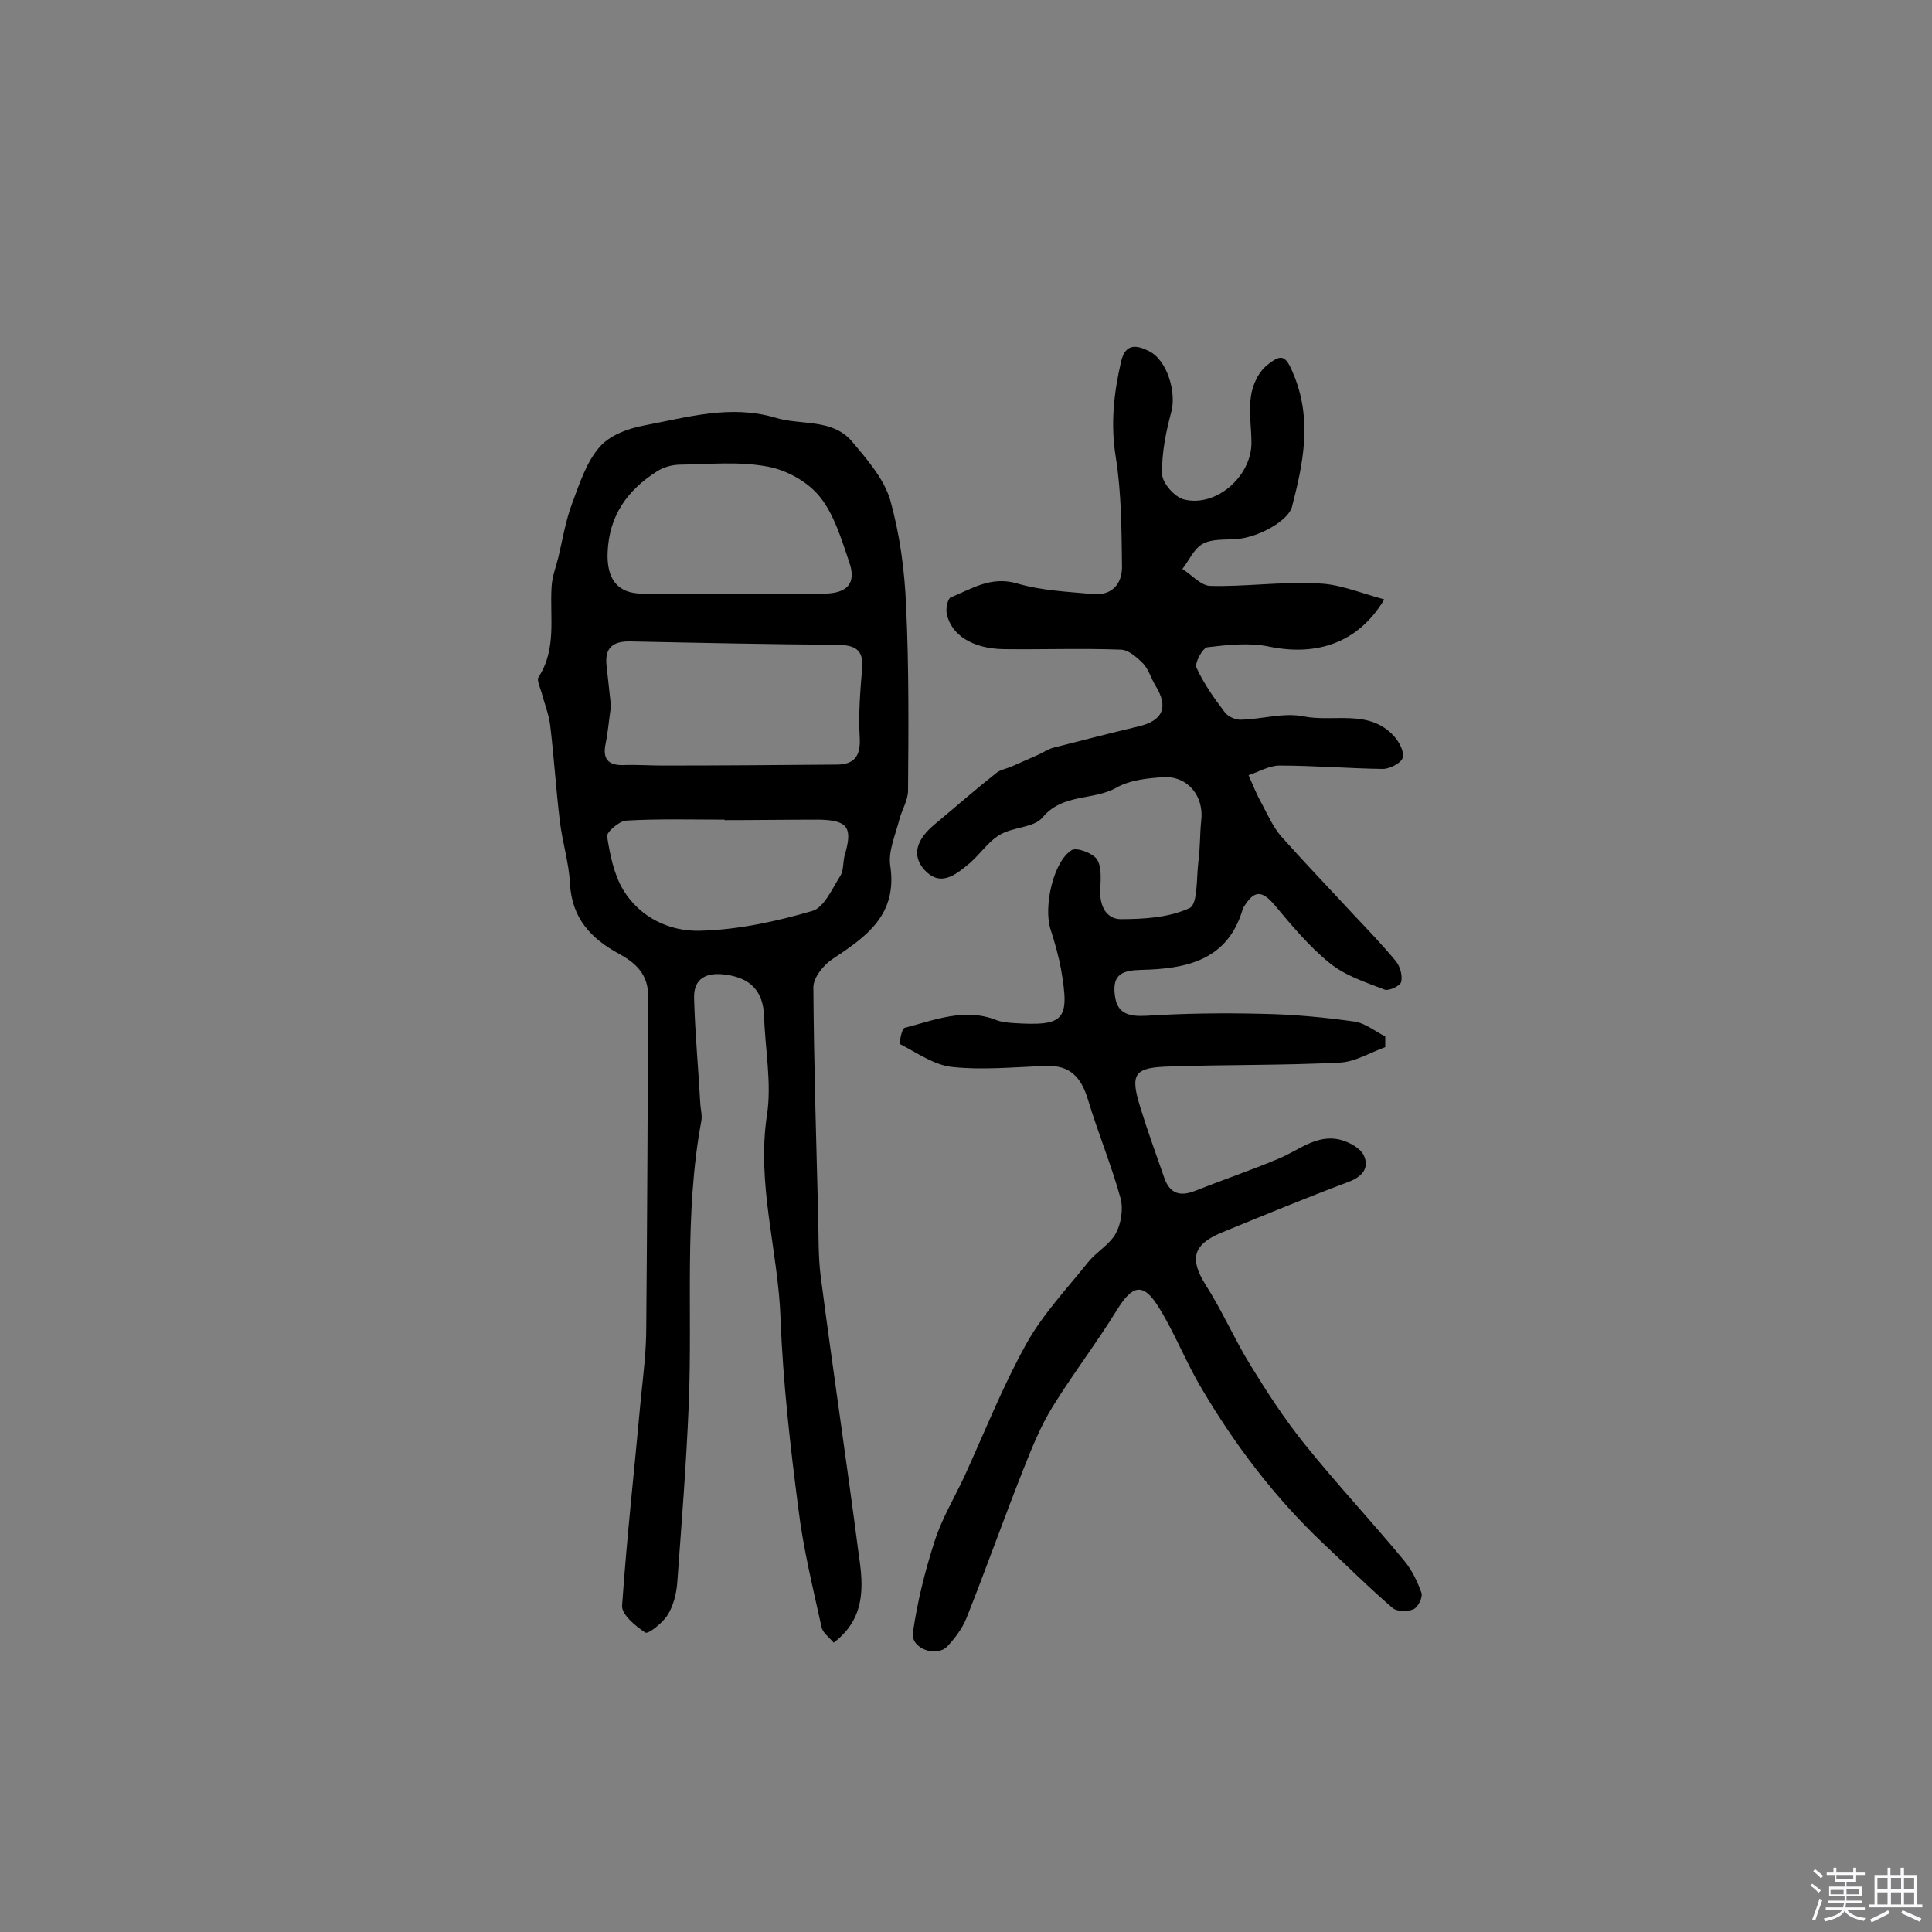 <svg enable-background="new 0 0 400 400" viewBox="0 0 400 400" xmlns="http://www.w3.org/2000/svg"><rect x="0" y="0" width="400" height="400" fill="#808080" stroke="none"/><path d="m374.8 390.4.4-.4c.7.5 1.3 1 1.8 1.4l-.5.5c-.5-.6-1.1-1.1-1.7-1.5zm1 7.3-.6-.3c.5-1.4 1.1-2.8 1.5-4.3.2.1.4.2.6.3-.5 1.3-1 2.8-1.5 4.3zm-.4-10.3.4-.4c.4.3 1 .8 1.7 1.4l-.5.5c-.4-.5-1-1-1.6-1.5zm2.5.3h1.7v-1h.6v1h3.5v-1h.6v1h1.8v.5h-1.8v1.4h-2v1h3.2v2h-3.2v.9h3.3v.5h-3.4c0 .3-.1.6-.1.9h4v.5h-3.7c.7.9 1.9 1.5 3.8 1.7-.1.2-.2.4-.3.6-2.1-.4-3.5-1.1-4-2.1-.4 1-1.8 1.7-4 2.2-.1-.2-.2-.4-.3-.6 2.1-.4 3.4-1 3.8-1.8h-3.4v-.5h3.6c.1-.3.1-.6.2-.9h-3.3v-.5h3.4c0-.3 0-.6 0-.9h-3.2v-2h3.3v-1h-2.1v-1.4h-1.7v-.5zm1.1 3.5v1h2.7c0-.3 0-.4 0-.4 0-.1 0-.2 0-.2 0-.1 0-.2 0-.3h-2.7zm1.2-3v.9h3.5v-.9zm4.7 3h-2.6v.6.4h2.6z" fill="#fbfafc"/><path d="m393.6 386.7h.6v1.5h2.7v6.1h1.1v.6h-11v-.6h1.1v-6.1h2.7v-1.5h.6v1.5h2.1v-1.5zm-2.7 8.8.4.6c-1.2.6-2.5 1.3-3.8 1.9-.1-.2-.2-.4-.3-.6 1.2-.6 2.5-1.2 3.7-1.9zm-2.2-6.7v2.4h2.1v-2.4zm0 3v2.5h2.1v-2.5zm2.8-3v2.4h2.1v-2.4zm0 3v2.5h2.1v-2.5zm6 6.1c-1.4-.7-2.7-1.3-3.9-1.8l.3-.6c1.5.6 2.7 1.2 3.9 1.7zm-1.2-9.1h-2.1v2.4h2.1zm-2.1 3v2.5h2.1v-2.5z" fill="#fbfafc"/><g fill="#010000"><path d="m286.6 124.1c-5.3 8.9-13.8 11.8-23.7 9.8-4.1-.9-8.6-.4-12.9.1-1 .1-2.7 3.3-2.3 4.2 1.5 3.3 3.7 6.4 5.9 9.3.7.9 2.3 1.6 3.4 1.5 4.3-.1 8.7-1.5 12.8-.7 6.3 1.3 13.6-1.6 18.8 4.1 1.1 1.2 2.2 3.3 1.8 4.5-.3 1.1-2.7 2.3-4.1 2.3-7.1-.1-14.3-.7-21.4-.7-2.1 0-4.3 1.3-6.4 2 .9 2 1.7 4.1 2.8 6 1.2 2.3 2.3 4.7 3.9 6.6 4.8 5.4 9.8 10.6 14.7 15.9 3.1 3.3 6.2 6.5 9.1 10 .9 1.1 1.4 3 1.1 4.3-.2.8-2.5 1.9-3.4 1.6-3.9-1.5-8.2-2.9-11.4-5.5-4.2-3.4-7.8-7.7-11.3-11.9-2.7-3.2-4.3-3.3-6.5.3-.1.1-.2.3-.2.4-3.1 10.7-11.8 12.4-21 12.6-3.9.1-6 .9-5.5 5.1.4 4 2.9 4.6 6.6 4.4 7.9-.5 15.9-.6 23.8-.4 6.4.1 12.8.7 19.2 1.6 2.2.3 4.3 2 6.4 3.1v2.2c-3.1 1.1-6.3 3.1-9.5 3.2-11.7.6-23.3.4-35 .8-7.5.2-8.4 1.4-6.2 8.5 1.5 4.9 3.3 9.8 5 14.7 1.1 3 3.1 3.8 6.2 2.6 5.8-2.3 11.7-4.3 17.4-6.7 4.2-1.7 7.9-5.2 12.9-3.9 1.8.5 4.1 1.7 4.8 3.3 1.1 2.5-.3 4.3-3.2 5.4-8.8 3.3-17.5 6.9-26.3 10.5-6 2.5-6.6 5.5-3.3 10.8 3.4 5.3 5.9 11.1 9.2 16.5 3.5 5.7 7.2 11.4 11.4 16.6 6.6 8.2 13.8 15.9 20.5 24 1.6 1.9 2.8 4.4 3.6 6.7.3.9-.7 3-1.7 3.4-1.2.5-3.4.5-4.3-.3-5-4.3-9.7-9-14.5-13.5-9.9-9.4-18.1-20.2-25-31.9-3.3-5.5-5.6-11.6-9-17-3.2-5.1-5.4-4.4-8.6.8-4.2 6.8-9.1 13.2-13.3 20-2.4 3.9-4.2 8.3-5.9 12.6-4.1 10.3-7.8 20.8-11.9 31.1-.9 2.2-2.4 4.2-4 5.9-2.3 2.3-7.5.4-7.1-2.8.9-6.4 2.5-12.8 4.5-19 1.5-4.7 4.1-9 6.2-13.5 4.2-9.2 7.9-18.6 12.8-27.4 3.4-6.1 8.4-11.4 12.8-16.9 1.7-2.1 4.4-3.6 5.7-5.9 1.1-2 1.6-5.1 1-7.3-1.9-6.9-4.7-13.6-6.8-20.6-1.4-4.5-3.7-7-8.6-6.8-6.5.2-13 .9-19.5.2-3.7-.4-7.2-2.9-10.7-4.7-.3-.1.3-3.3.9-3.4 6.2-1.6 12.4-4.2 19-1.6 1 .4 2.2.5 3.3.6 10.8.7 11.9-.5 10.1-11-.5-2.8-1.3-5.6-2.2-8.4-1.5-4.7.6-14.1 4.4-16.4 1-.6 4.3.6 5.2 1.9 1 1.5.8 4.1.7 6.2-.2 3.2 1.1 6.1 4.1 6.2 4.9 0 10.1-.3 14.4-2.3 1.7-.8 1.4-6.2 1.8-9.5.4-2.9.3-5.8.6-8.6.6-5-2.7-9.2-7.7-9-3.4.2-7.1.6-9.9 2.2-4.8 2.7-11.1 1.1-15.3 6.2-1.8 2.1-6.2 1.9-8.9 3.6-2.5 1.5-4.2 4.3-6.6 6.2-2.7 2.2-5.7 4.5-8.9 1-2.7-3-1.7-6.3 2.2-9.5 4.2-3.5 8.3-7.1 12.6-10.5.8-.7 2-.9 3-1.3 2-.9 3.9-1.7 5.9-2.6 1-.5 1.9-1.1 3-1.4 5.9-1.5 11.7-3 17.6-4.4 5.1-1.2 6.3-4 3.5-8.5-.9-1.5-1.4-3.3-2.5-4.5-1.3-1.3-3.1-2.9-4.7-2.9-8.1-.3-16.1 0-24.2-.1-6.4-.1-10.9-2.9-11.8-7.4-.2-1 .2-3 .8-3.3 4.4-1.8 8.4-4.5 13.8-2.9 5.1 1.5 10.5 1.7 15.8 2.2 3.8.3 5.9-2.1 5.9-5.6-.1-7.6-.1-15.3-1.3-22.8-1.1-6.8-.4-13.2 1.1-19.7.9-4 3.4-3.4 5.8-2.2 3.8 1.9 5.7 8.6 4.6 12.6-1.1 4.1-2 8.5-1.9 12.8 0 1.9 2.6 4.8 4.5 5.3 6.7 1.7 14-4.8 14-11.7 0-3.2-.6-6.5-.1-9.7.3-2.1 1.4-4.7 3-6.1 3.6-3.1 4.3-2.2 6.1 2.3 3.5 9.1 1.7 17.8-.6 26.7-.7 2.8-6.7 6.3-11.4 6.7-2.4.2-5.1-.1-7.1 1-1.8 1-2.8 3.4-4.2 5.2 1.9 1.2 3.8 3.4 5.7 3.5 7.3.2 14.6-.9 21.8-.5 4.5-.1 9.1 1.9 14.3 3.3z"/><path d="m172.6 340.1c-.9-1.1-2.3-2.1-2.5-3.2-1.8-8.2-3.8-16.3-4.8-24.5-1.7-13.1-3.2-26.3-3.7-39.5-.5-14-5-27.7-2.8-42.1 1-6.6-.4-13.6-.6-20.4-.2-5.2-2.8-7.9-7.9-8.6-4.1-.6-6.7.8-6.6 4.8.2 7.4.9 14.7 1.3 22.1.1 1.1.4 2.3.2 3.4-3.6 19.4-1.8 39.1-2.6 58.6-.5 12.4-1.5 24.8-2.4 37.2-.2 2.2-.8 4.6-2 6.5-1 1.6-4 4-4.6 3.6-2-1.3-5-3.8-4.8-5.6 1-14.4 2.6-28.7 3.9-43 .5-4.8 1.1-9.7 1.1-14.5.2-22.9.3-45.8.4-68.7 0-4.4-2.5-6.8-6-8.7-5.9-3.2-9.8-7.4-10.2-14.6-.2-4.3-1.6-8.6-2.1-13-.8-6.6-1.2-13.2-2-19.8-.3-2.3-1.2-4.5-1.8-6.8-.3-1-1-2.5-.6-3.1 3.8-5.9 2.3-12.4 2.7-18.7.1-2.1.9-4.1 1.4-6.1.9-3.8 1.5-7.6 2.9-11.3 1.5-4 2.9-8.4 5.6-11.5 2-2.4 5.9-3.9 9.2-4.5 9-1.7 18-4.4 27.3-1.6 5.3 1.6 11.7.1 15.8 4.9 3.1 3.7 6.6 7.7 7.9 12.1 2 7.1 3 14.6 3.3 22 .6 12.7.5 25.5.4 38.2 0 2-1.3 4-1.8 6-.8 3.1-2.3 6.5-1.9 9.4 1.6 10.3-4.9 14.8-12 19.5-1.8 1.2-3.9 3.8-3.9 5.8.1 15.9.6 31.7 1 47.6.1 4 0 8.1.5 12.1 2.5 19.3 5.4 38.5 7.9 57.8 1 6.6 1.4 13.2-5.2 18.2zm-46.1-193.9c-.4 2.6-.6 5.2-1.1 7.7-.7 3.2.5 4.6 3.7 4.5 2.7-.1 5.5.1 8.2.1 12 0 23.9-.1 35.9-.2 3.6 0 5-1.7 4.8-5.5-.3-4.8.1-9.7.5-14.5.3-3.8-1.5-4.7-4.9-4.8-14.3-.1-28.7-.4-43-.7-3.7-.1-5.5 1.3-5 5.2.3 2.8.6 5.5.9 8.2zm28-23.3h16c4.9 0 6.9-2.1 5.3-6.6-1.6-4.7-3.1-9.8-6.1-13.5-2.5-3.1-6.9-5.5-10.8-6.2-5.8-1.1-12-.5-18-.4-1.7 0-3.5.5-4.9 1.4-6.1 3.9-9.9 9.1-10.2 16.8-.2 5.3 1.9 8.5 7.2 8.5zm-4.5 46.9v-.1c-6.8 0-13.6-.2-20.4.2-1.4.1-4.1 2.4-3.9 3.3.6 3.8 1.4 7.8 3.3 11 3.5 5.8 9.7 8.7 16 8.5 7.8-.2 15.6-1.9 23.2-4.1 2.4-.7 4.1-4.6 5.8-7.3.7-1.1.5-2.9.9-4.3 1.7-5.7.6-7.2-5.4-7.3-6.5 0-13 .1-19.5.1z"/></g></svg>